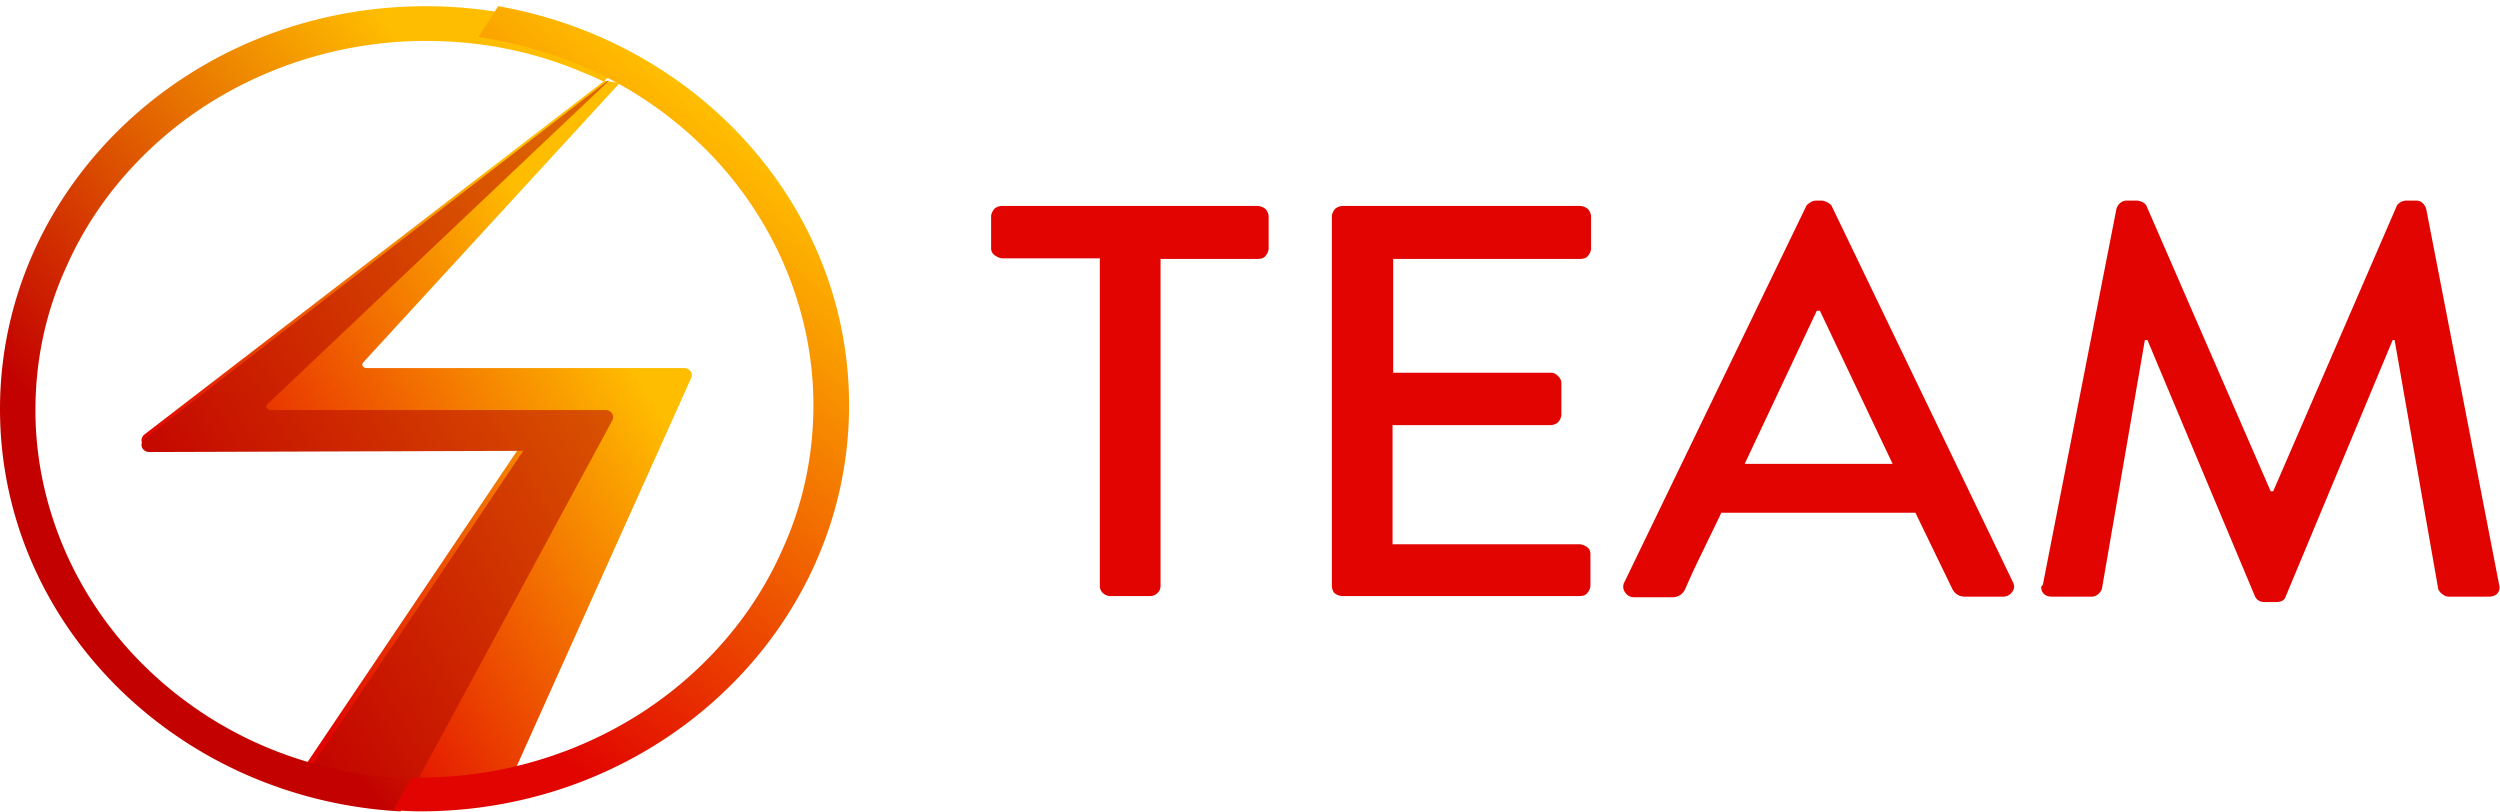 <svg width="160" height="52" viewBox="0 0 160 52" xmlns="http://www.w3.org/2000/svg">
    <title>
        Group
    </title>
    <defs>
        <linearGradient x1="83.937%" y1="33.488%" x2="25.396%" y2="80.999%" id="a">
            <stop stop-color="#FFBD00" offset="0%"/>
            <stop stop-color="#E10400" offset="100%"/>
        </linearGradient>
        <linearGradient x1="92.886%" y1="15.239%" x2="21.466%" y2="80.169%" id="b">
            <stop stop-color="#DD6200" offset="0%"/>
            <stop stop-color="#C30200" offset="100%"/>
        </linearGradient>
        <linearGradient x1="77.53%" y1="16.644%" x2="29.148%" y2="70.39%" id="c">
            <stop stop-color="#FFBD00" offset="0%"/>
            <stop stop-color="#C30200" offset="100%"/>
        </linearGradient>
        <linearGradient x1="67.391%" y1="12.256%" x2="31.646%" y2="91.193%" id="d">
            <stop stop-color="#FFBD00" offset="0%"/>
            <stop stop-color="#E10400" offset="100%"/>
        </linearGradient>
    </defs>
    <g transform="translate(0 .397)" fill="none" fill-rule="evenodd">
        <g fill="#E10400" fill-rule="nonzero">
            <path d="M63.431 15.49v-2.02c0-.19.081-.343.203-.496.12-.114.283-.19.526-.19h16.305c.202 0 .364.076.526.19.122.153.202.305.202.496v2.02c0 .19-.08.343-.202.496-.121.152-.324.19-.526.19h-6.19v20.929c0 .19-.081.343-.203.457a.662.662 0 0 1-.485.19h-2.509a.69.69 0 0 1-.485-.19.586.586 0 0 1-.203-.457V16.138H64.2c-.202 0-.364-.076-.526-.19a.534.534 0 0 1-.243-.458z"/>
            <path d="M85.24 37.105V13.47c0-.19.08-.343.202-.496a.796.796 0 0 1 .526-.19H101.1c.202 0 .364.076.526.19.122.153.202.305.202.496v2.02c0 .19-.08.343-.202.496-.121.152-.324.19-.526.19H89.164v7.282H99.24a.59.59 0 0 1 .485.228.586.586 0 0 1 .203.458v1.982c0 .19-.081.343-.203.496a.796.796 0 0 1-.526.19H89.124v7.624h11.936c.202 0 .364.077.526.19.162.115.202.306.202.458v1.983c0 .19-.081.343-.202.495-.122.153-.324.19-.526.19H85.927c-.202 0-.364-.075-.526-.19a.787.787 0 0 1-.161-.457z"/>
            <path d="M103.973 36.838l11.612-24.016c.04-.114.162-.19.283-.267a.68.68 0 0 1 .364-.114h.365c.08 0 .202.038.364.114.121.076.242.153.283.267l11.572 24.016c.121.229.121.457-.04.648-.122.19-.324.305-.608.305h-2.387c-.404 0-.688-.19-.85-.534l-2.346-4.841h-12.422c-.242.534-.647 1.334-1.173 2.44a48.826 48.826 0 0 0-1.133 2.44c-.162.342-.445.533-.85.533h-2.387c-.283 0-.485-.114-.607-.305a.61.61 0 0 1-.04-.686zm7.687-7.548h9.468l-4.653-9.797h-.202l-4.613 9.797z"/>
            <path d="M130.758 36.952l4.693-23.978a.784.784 0 0 1 .243-.38.631.631 0 0 1 .445-.153h.607c.121 0 .243.038.405.114.121.076.202.153.242.267l7.93 18.222h.162l7.89-18.222c.04-.114.122-.19.243-.267a.714.714 0 0 1 .405-.114h.607c.161 0 .283.038.404.152a.784.784 0 0 1 .243.381l4.653 23.978c.08.267.04.458-.081.61-.121.153-.324.229-.607.229h-2.468a.631.631 0 0 1-.445-.153.711.711 0 0 1-.283-.343l-2.792-15.934h-.121l-6.838 16.392c-.081.267-.284.381-.648.381h-.687c-.324 0-.526-.114-.648-.381l-6.878-16.392h-.162l-2.751 15.934a.898.898 0 0 1-.243.343.7.7 0 0 1-.445.153h-2.468c-.486 0-.729-.229-.729-.648.081-.076.122-.114.122-.19z"/>
        </g>
        <ellipse cx="27.17" cy="25.764" rx="25.157" ry="23.856"/>
        <path d="M19.554 48.565l13.735-20.4-23.725.077c-.483 0-.684-.531-.322-.834L38.686 4.77l.967.152L23.26 22.782c-.16.151-.04.379.202.379h20.341c.322 0 .564.303.443.607L32.201 50.575l-13.413-.797.766-1.213z" fill="url(#a)" fill-rule="nonzero"/>
        <path d="M19.64 49.11l13.847-20.653-23.919.077c-.487 0-.69-.537-.324-.845L38.888 4.771h.082L17.122 25.463c-.163.153-.04.384.203.384h21.442c.325 0 .568.307.446.614L25.65 51.529l-6.66-1.382.65-1.037z" fill="url(#b)" fill-rule="nonzero"/>
        <path d="M27.253 0C12.189 0 0 11.57 0 25.784c0 13.715 11.298 24.94 25.593 25.745l1.133-2.069c-3.199-.076-6.276-.69-9.192-1.839a24.838 24.838 0 0 1-7.937-5.057 23.568 23.568 0 0 1-5.345-7.509c-1.296-2.912-1.984-6.015-1.984-9.195 0-3.18.648-6.283 1.984-9.195 1.255-2.835 3.078-5.363 5.345-7.509 2.308-2.183 4.981-3.869 7.937-5.057a26.207 26.207 0 0 1 9.719-1.877c3.36 0 6.64.613 9.719 1.877.566.23 1.133.46 1.66.728l1.62-1.609C36.405 1.15 31.95 0 27.252 0z" fill="url(#c)" fill-rule="nonzero"/>
        <path d="M31.882 0L30.62 1.97c2.078.309 4.116.85 6.073 1.622a24.993 24.993 0 0 1 7.988 5.1 23.762 23.762 0 0 1 5.38 7.57c1.304 2.936 1.997 6.065 1.997 9.27 0 3.207-.652 6.336-1.997 9.271-1.263 2.859-3.097 5.408-5.38 7.571-2.323 2.202-5.013 3.902-7.988 5.1a26.337 26.337 0 0 1-9.782 1.892h-.57l-1.183 2.086c.53.038 1.182.077 1.753.077 15.162 0 27.43-11.666 27.43-25.996C54.34 12.824 44.68 2.24 31.882 0z" fill="url(#d)" fill-rule="nonzero"/>
    </g>
</svg>

